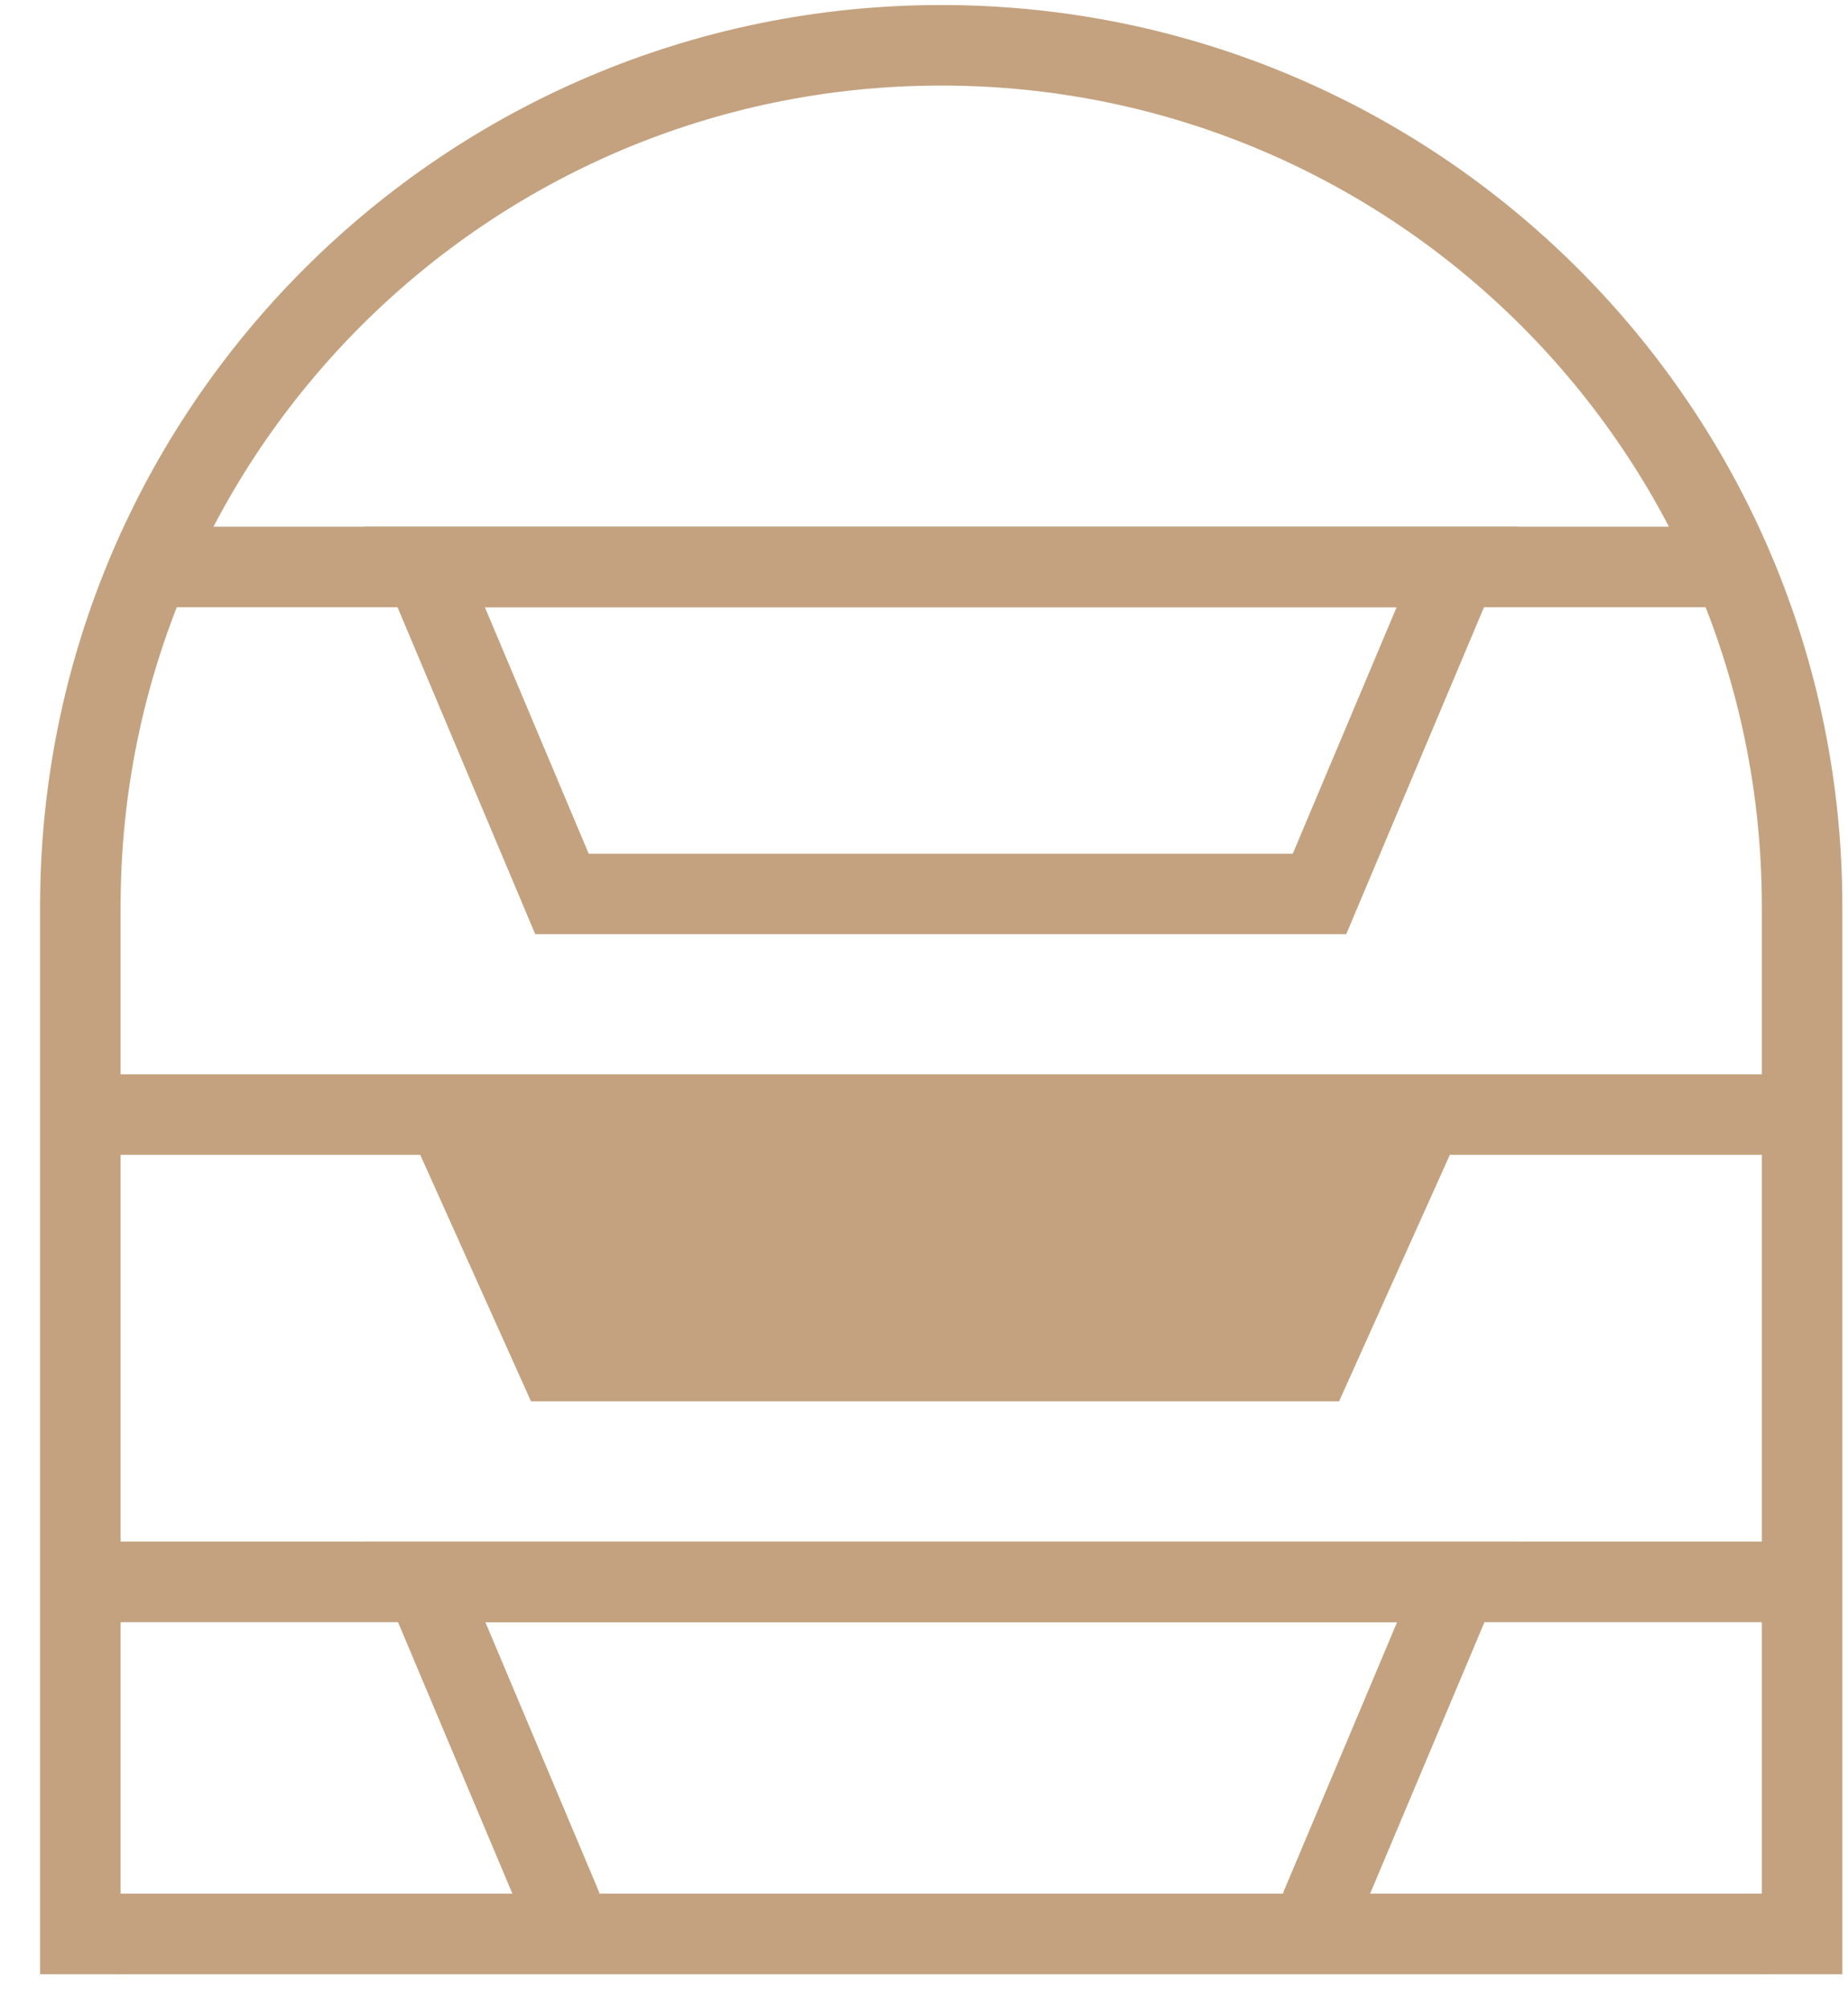 <svg width="46" height="50" viewBox="0 0 46 50" fill="none" xmlns="http://www.w3.org/2000/svg">
<path d="M44.857 49.127V22.555C44.857 10.721 35.263 1.127 23.429 1.127V1.127V1.127C11.594 1.127 2 10.721 2 22.555V49.127" stroke="#C4A27F" stroke-width="2.004"/>
<line x1="2.858" y1="48.125" x2="44" y2="48.125" stroke="#C4A27F" stroke-width="2.004"/>
<path d="M3.569 14.109L43.515 14.109" stroke="#C4A27F" stroke-width="2.004"/>
<path d="M1.572 27.735H45.286" stroke="#C4A27F" stroke-width="2.004"/>
<path d="M10.56 14.109H36.274L32.845 22.245H13.988L10.56 14.109Z" stroke="#C4A27F" stroke-width="2.004"/>
<path d="M9.561 26.736H36.989L33.332 34.872H13.218L9.561 26.736Z" fill="#C4A27F"/>
<path d="M1.572 39.364H45.286" stroke="#C4A27F" stroke-width="2.004"/>
<path d="M32.858 47.5L36.286 39.364H10.572L14.001 47.5" stroke="#C4A27F" stroke-width="2.004"/>
</svg>
